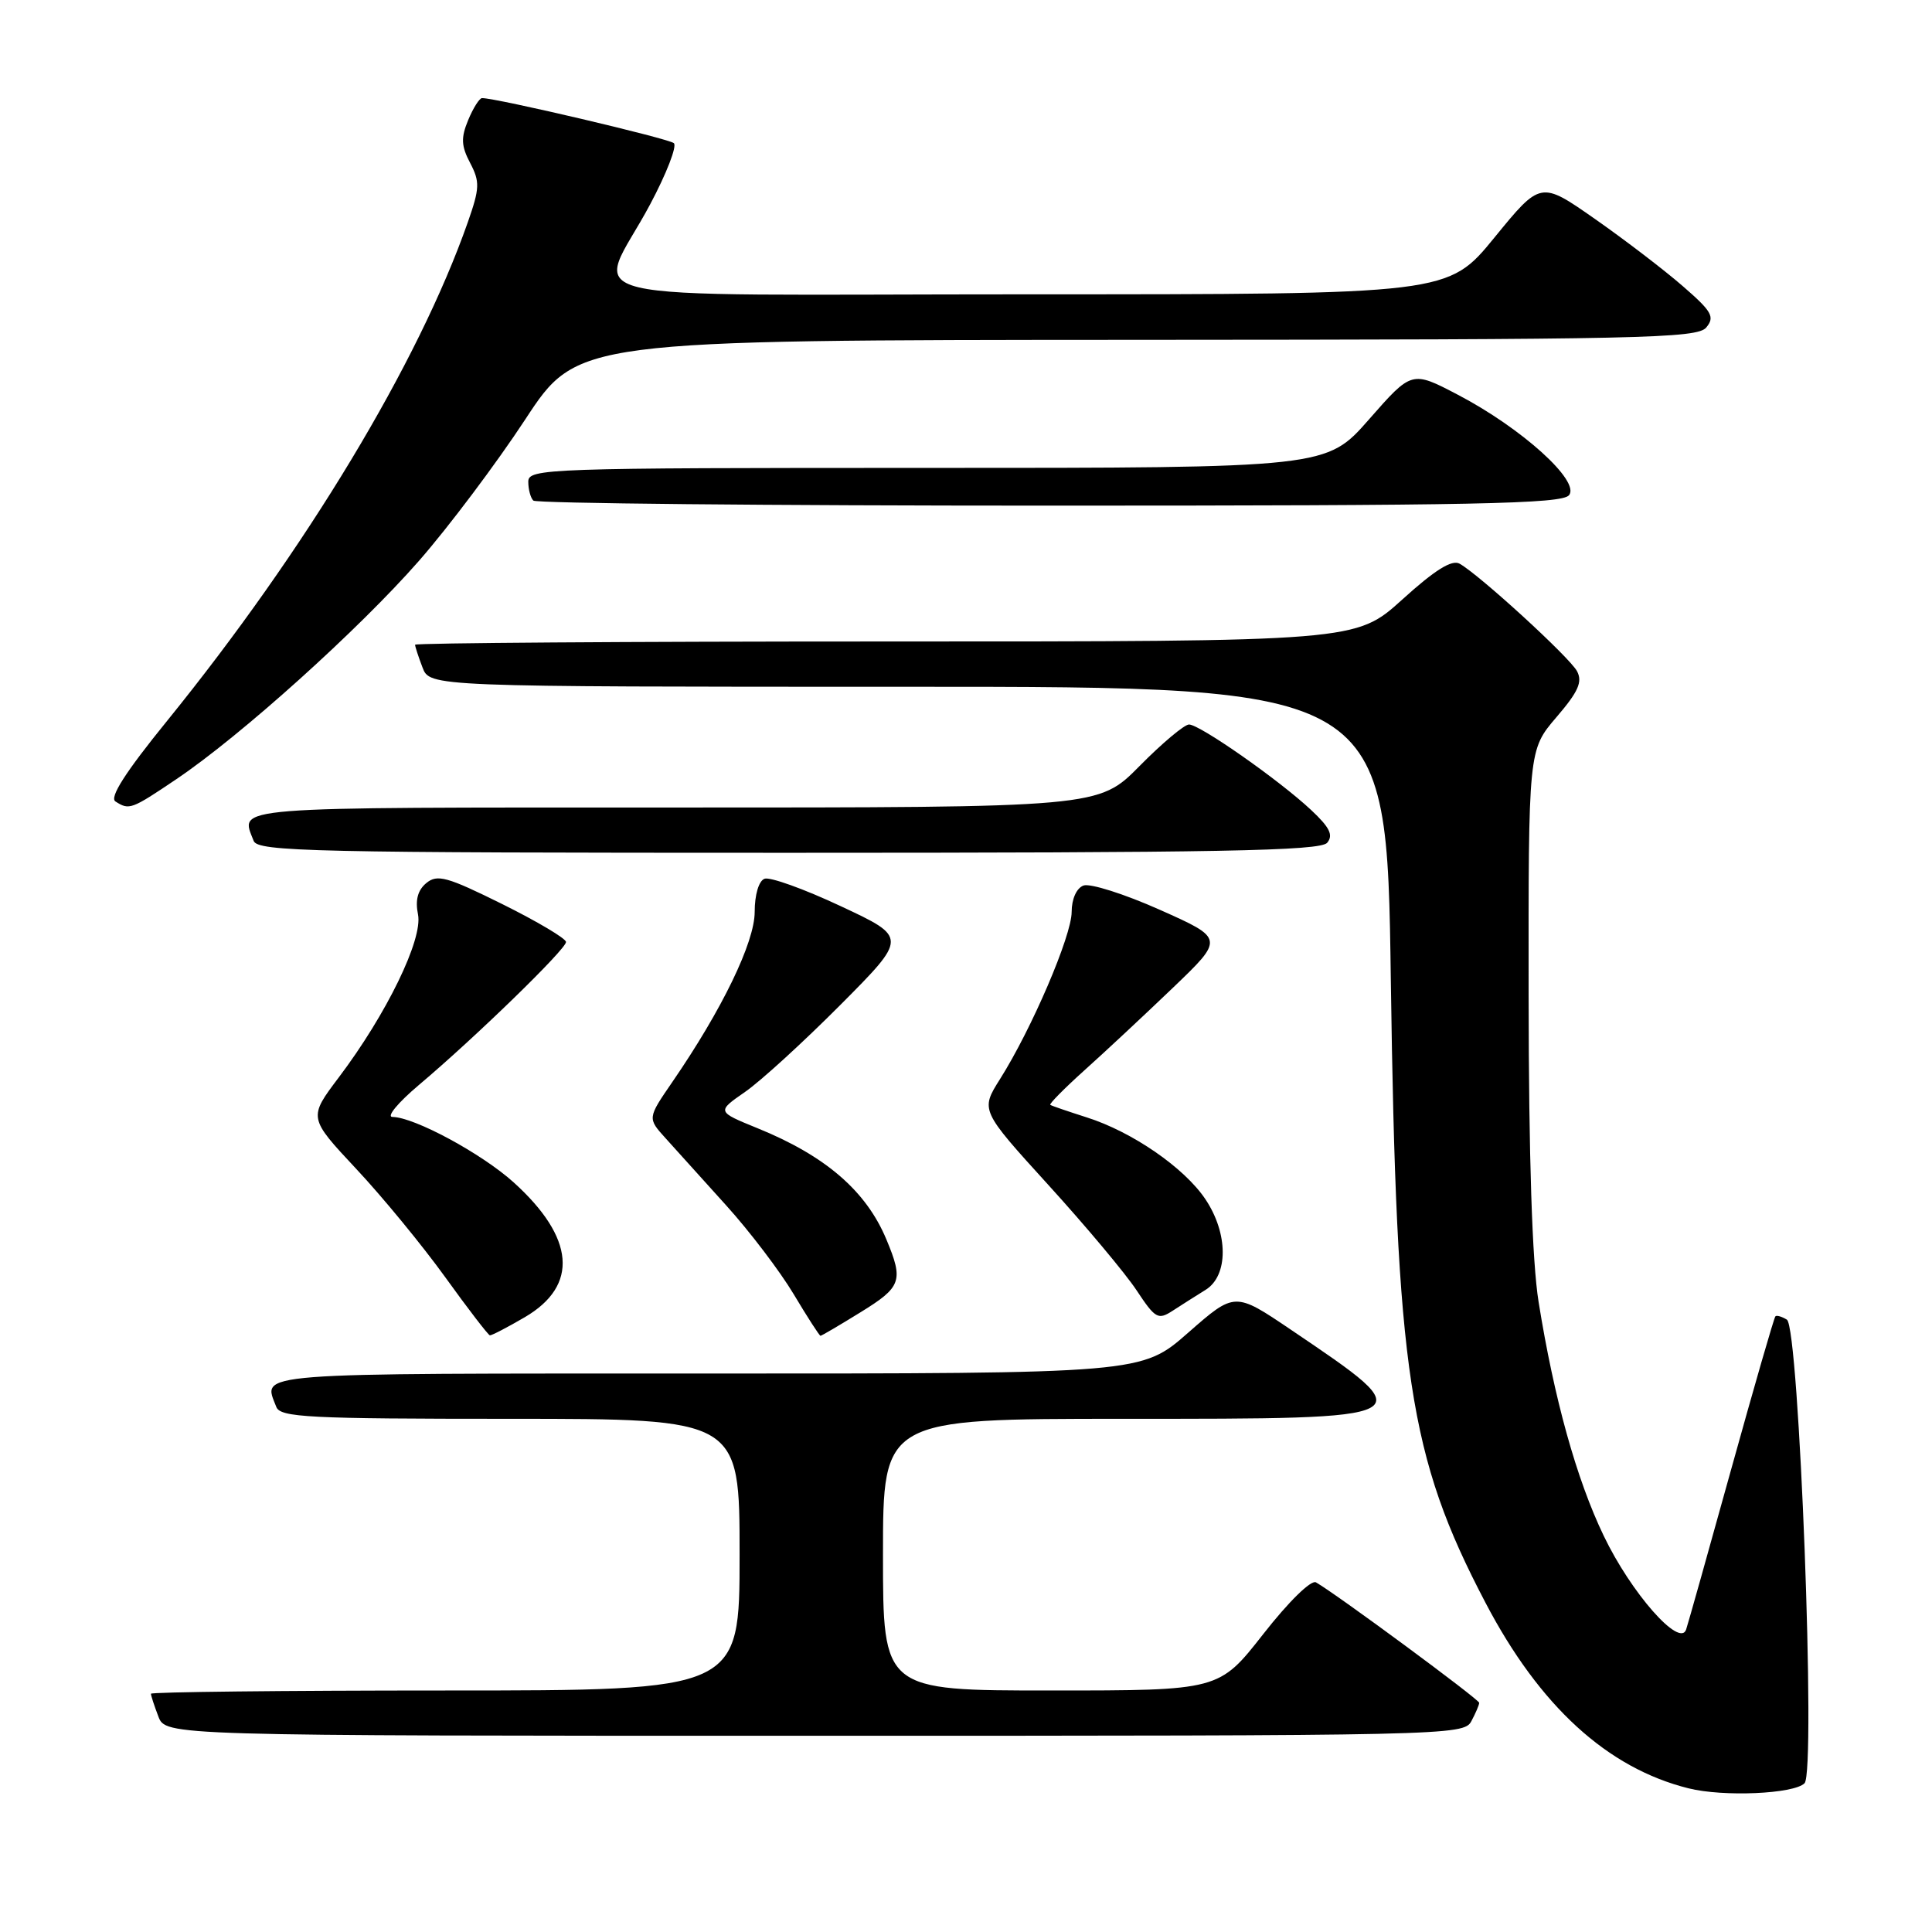 <?xml version="1.0" encoding="UTF-8" standalone="no"?>
<!DOCTYPE svg PUBLIC "-//W3C//DTD SVG 1.1//EN" "http://www.w3.org/Graphics/SVG/1.1/DTD/svg11.dtd" >
<svg xmlns="http://www.w3.org/2000/svg" xmlns:xlink="http://www.w3.org/1999/xlink" version="1.1" viewBox="0 0 256 256">
 <g >
 <path fill="currentColor"
d=" M 239.11 236.29 C 240.64 234.76 238.40 175.87 236.77 174.86 C 236.10 174.45 235.42 174.25 235.25 174.42 C 235.07 174.59 232.45 183.68 229.41 194.62 C 226.38 205.55 223.68 215.14 223.42 215.92 C 222.58 218.40 216.12 211.06 212.50 203.50 C 208.89 195.99 205.93 185.34 203.87 172.50 C 203.02 167.20 202.57 153.49 202.55 131.94 C 202.52 99.38 202.52 99.38 206.22 95.05 C 209.14 91.65 209.72 90.35 208.96 88.93 C 207.98 87.10 196.04 76.17 193.40 74.69 C 192.38 74.12 190.12 75.53 185.81 79.44 C 179.66 85.00 179.66 85.00 117.33 85.00 C 83.05 85.00 55.00 85.20 55.00 85.43 C 55.00 85.67 55.44 87.02 55.98 88.43 C 56.95 91.00 56.95 91.00 120.35 91.00 C 183.75 91.00 183.75 91.00 184.29 129.75 C 185.02 181.96 186.70 193.03 196.83 212.36 C 204.01 226.08 212.99 234.28 223.73 236.96 C 228.35 238.12 237.69 237.71 239.11 236.29 Z  M 194.96 228.07 C 195.53 227.00 196.00 225.91 196.00 225.63 C 196.00 225.18 177.05 211.19 174.37 209.67 C 173.73 209.31 170.76 212.21 167.39 216.52 C 161.53 224.00 161.53 224.00 139.26 224.00 C 117.00 224.00 117.00 224.00 117.00 206.00 C 117.00 188.00 117.00 188.00 148.88 188.00 C 188.83 188.00 188.65 188.10 171.06 176.20 C 163.62 171.17 163.62 171.17 157.45 176.58 C 151.28 182.00 151.28 182.00 93.64 182.00 C 32.41 182.00 34.84 181.81 36.61 186.42 C 37.14 187.81 40.82 188.00 67.61 188.00 C 98.00 188.00 98.00 188.00 98.00 206.00 C 98.00 224.00 98.00 224.00 59.00 224.00 C 37.55 224.00 20.00 224.20 20.00 224.43 C 20.00 224.67 20.44 226.02 20.98 227.43 C 21.95 230.00 21.95 230.00 107.94 230.00 C 191.93 230.00 193.95 229.96 194.96 228.07 Z  M 69.55 174.53 C 76.71 170.33 76.18 164.00 68.04 156.65 C 63.82 152.85 54.90 148.03 52.00 148.00 C 51.17 147.99 52.75 146.09 55.50 143.77 C 62.93 137.51 75.00 125.78 75.00 124.82 C 75.00 124.36 71.21 122.11 66.58 119.81 C 59.24 116.17 57.94 115.81 56.49 117.01 C 55.35 117.95 55.00 119.27 55.39 121.18 C 56.04 124.47 51.23 134.36 44.90 142.75 C 40.86 148.10 40.86 148.10 47.18 154.86 C 50.66 158.57 55.98 165.05 59.00 169.24 C 62.02 173.44 64.69 176.90 64.91 176.94 C 65.14 176.97 67.22 175.89 69.55 174.53 Z  M 113.98 173.91 C 119.46 170.54 119.75 169.73 117.45 164.23 C 114.77 157.80 109.37 153.14 100.34 149.48 C 94.97 147.29 94.97 147.29 98.73 144.68 C 100.81 143.24 106.49 138.04 111.37 133.14 C 120.25 124.21 120.25 124.21 111.42 120.08 C 106.57 117.80 102.01 116.16 101.30 116.44 C 100.54 116.73 100.00 118.56 100.00 120.83 C 100.00 124.86 95.67 133.80 89.08 143.38 C 85.79 148.17 85.79 148.17 88.20 150.83 C 89.52 152.30 93.14 156.31 96.24 159.74 C 99.34 163.17 103.36 168.46 105.17 171.49 C 106.98 174.52 108.58 177.00 108.72 177.00 C 108.86 177.00 111.23 175.61 113.98 173.91 Z  M 159.75 170.91 C 162.78 169.03 162.77 163.45 159.72 158.90 C 156.93 154.73 150.02 149.97 144.00 148.06 C 141.53 147.27 139.35 146.53 139.17 146.40 C 138.99 146.28 141.02 144.23 143.67 141.84 C 146.33 139.46 151.59 134.55 155.37 130.93 C 162.23 124.36 162.23 124.36 153.68 120.55 C 148.97 118.45 144.42 117.01 143.56 117.34 C 142.64 117.69 142.00 119.13 142.00 120.84 C 142.00 123.99 136.71 136.33 132.51 142.98 C 129.91 147.11 129.91 147.11 138.91 157.01 C 143.86 162.45 149.12 168.73 150.60 170.97 C 153.09 174.73 153.45 174.94 155.40 173.67 C 156.55 172.92 158.51 171.68 159.75 170.91 Z  M 175.86 111.67 C 176.70 110.66 176.20 109.64 173.73 107.33 C 169.49 103.36 158.98 96.00 157.55 96.00 C 156.94 96.00 153.99 98.47 151.00 101.50 C 145.57 107.00 145.57 107.00 89.28 107.00 C 29.50 107.00 31.84 106.81 33.61 111.42 C 34.15 112.84 41.33 113.00 104.48 113.00 C 161.62 113.00 174.96 112.75 175.86 111.67 Z  M 23.36 103.25 C 31.90 97.50 47.55 83.41 55.52 74.31 C 59.46 69.81 65.79 61.38 69.59 55.59 C 76.50 45.06 76.50 45.06 150.63 45.03 C 217.55 45.00 224.89 44.84 226.09 43.39 C 227.25 41.99 226.85 41.27 222.96 37.90 C 220.51 35.77 215.27 31.76 211.32 29.00 C 204.14 23.98 204.14 23.98 198.01 31.49 C 191.87 39.00 191.87 39.00 136.37 39.00 C 72.57 39.00 79.00 40.52 86.14 27.09 C 88.31 23.02 89.73 19.36 89.29 18.97 C 88.62 18.36 65.74 12.98 63.87 13.00 C 63.53 13.00 62.70 14.31 62.04 15.90 C 61.06 18.26 61.11 19.34 62.30 21.60 C 63.60 24.09 63.57 24.93 61.99 29.44 C 55.44 48.11 40.51 72.86 22.14 95.52 C 16.60 102.34 14.47 105.68 15.30 106.20 C 17.13 107.37 17.39 107.27 23.36 103.25 Z  M 207.90 65.62 C 209.43 63.77 201.65 56.74 193.18 52.31 C 187.07 49.11 187.07 49.11 181.41 55.56 C 175.76 62.00 175.76 62.00 122.88 62.00 C 72.27 62.00 70.00 62.08 70.00 63.83 C 70.00 64.84 70.30 65.97 70.67 66.33 C 71.03 66.70 101.80 67.00 139.04 67.00 C 195.49 67.00 206.95 66.77 207.90 65.62 Z "/>
</g>
</svg>